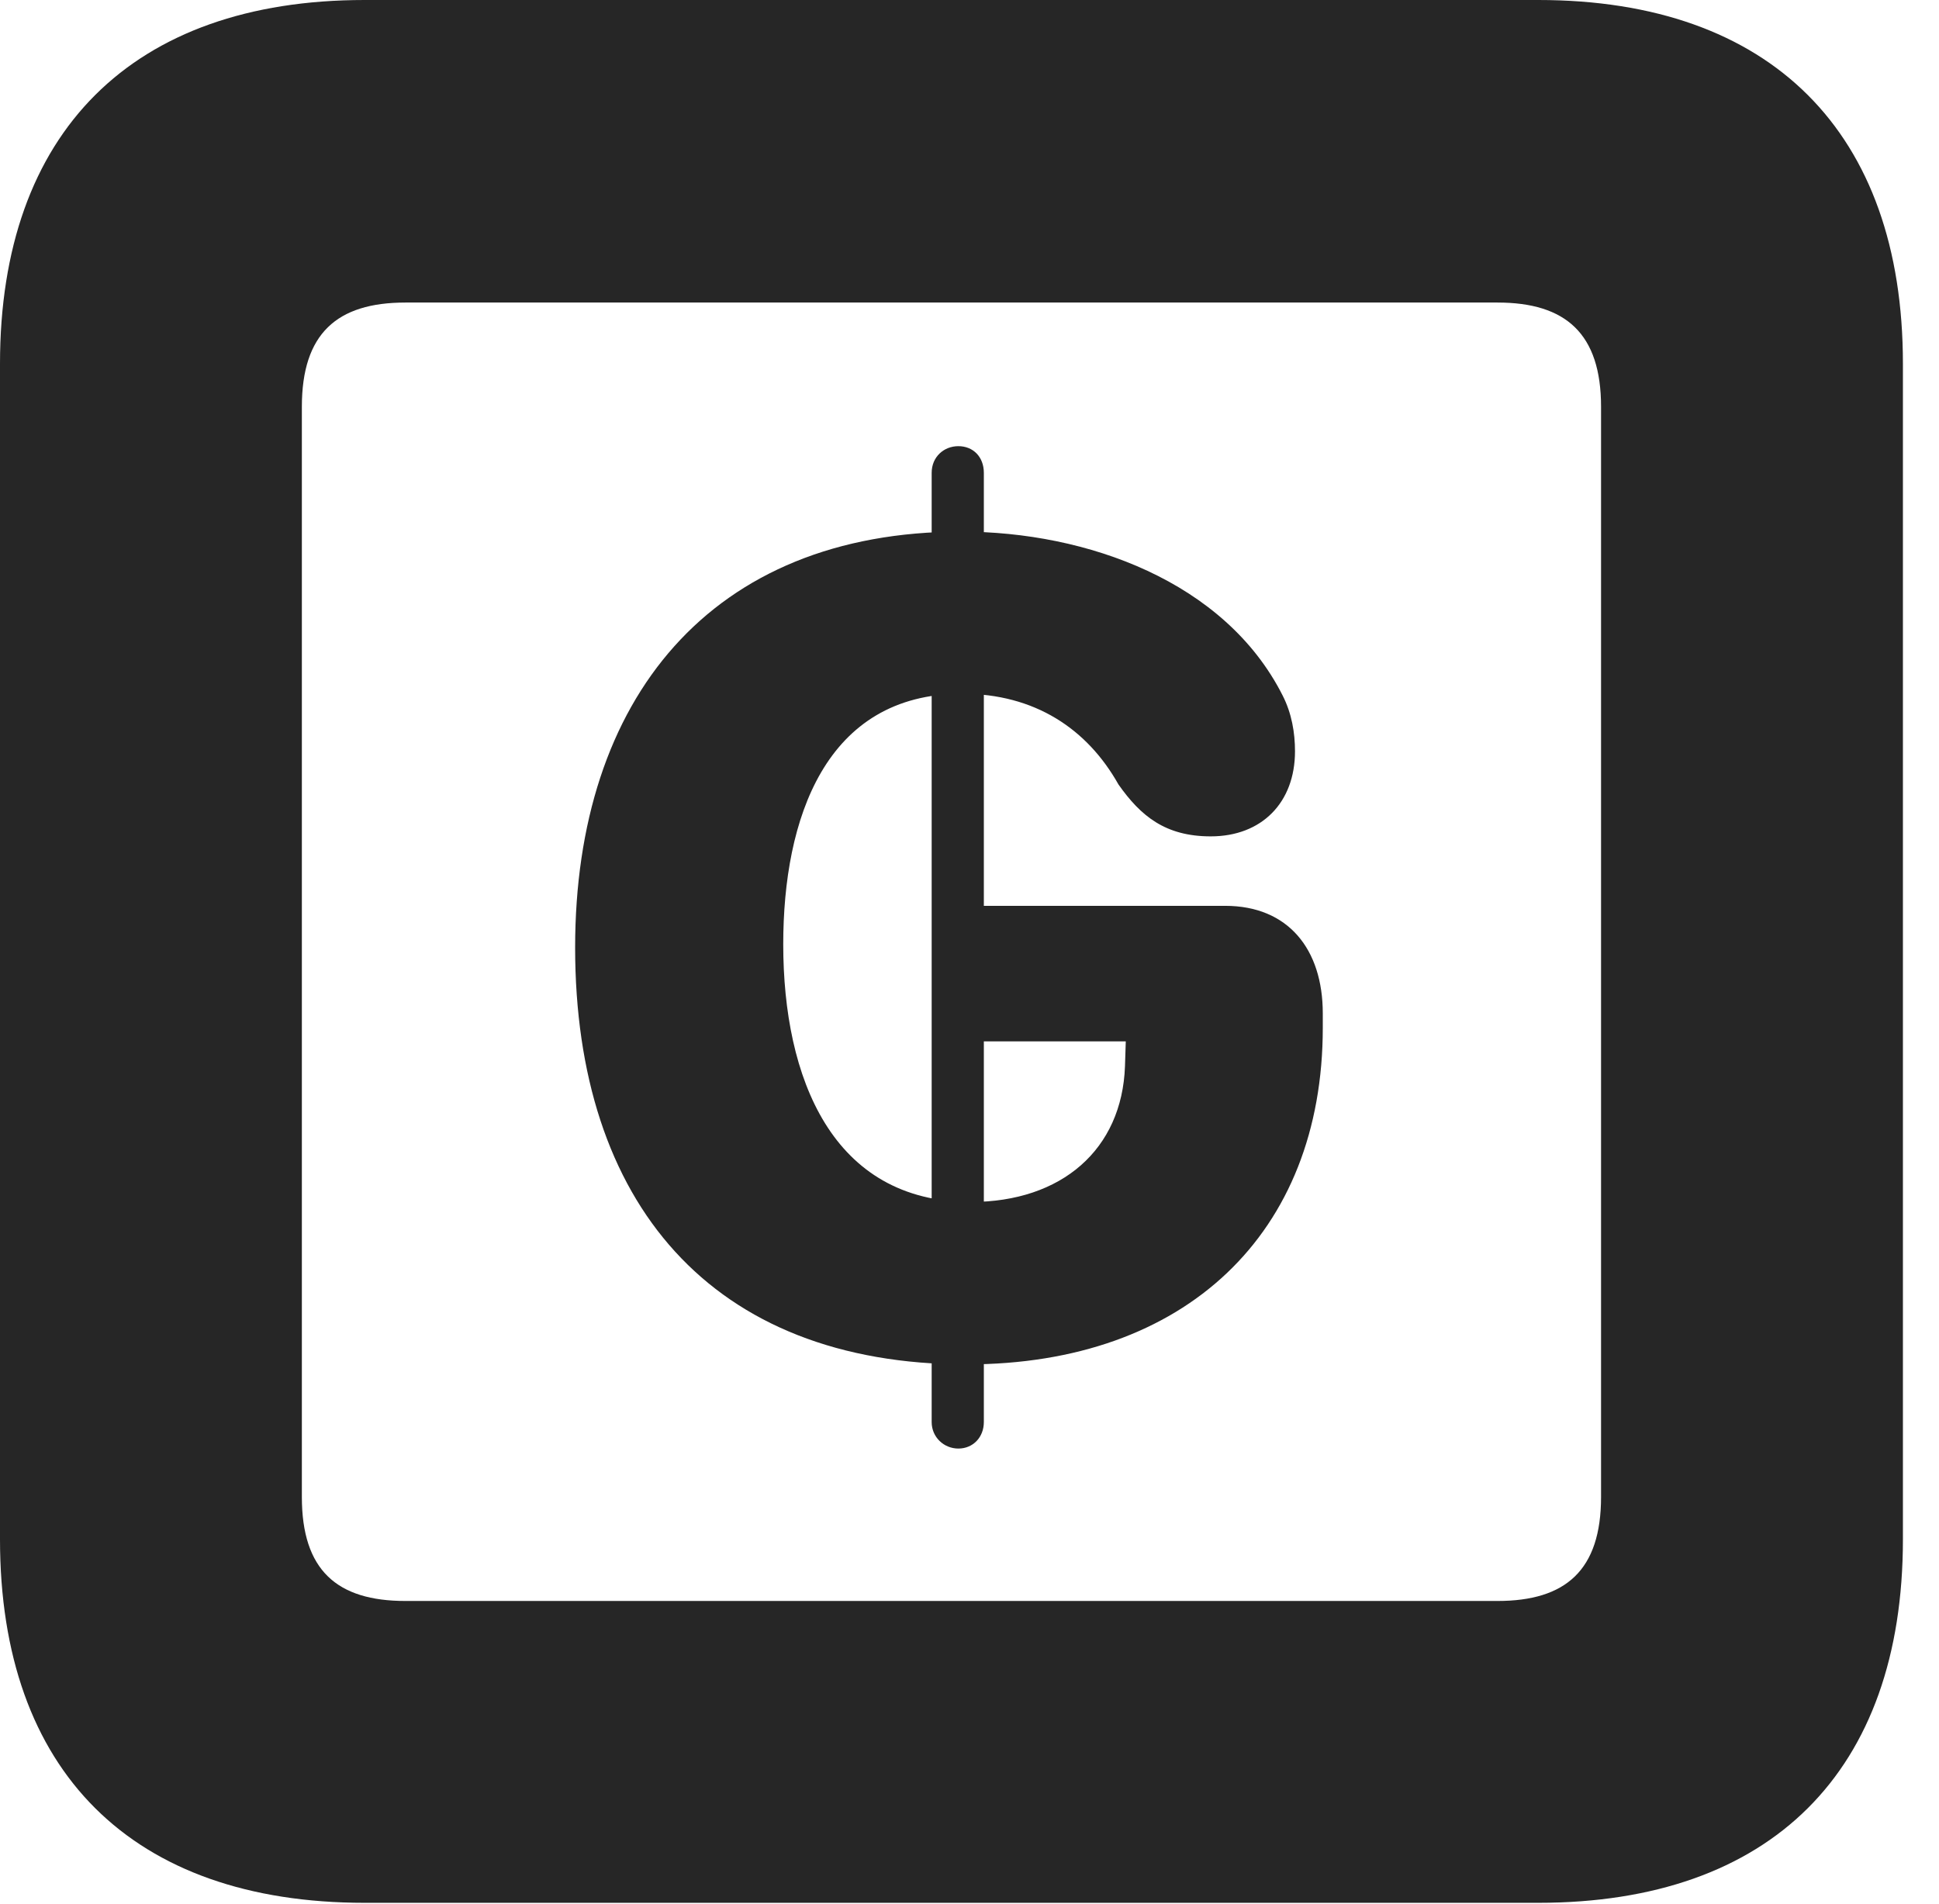 <?xml version="1.0" encoding="UTF-8"?>
<!--Generator: Apple Native CoreSVG 326-->
<!DOCTYPE svg PUBLIC "-//W3C//DTD SVG 1.1//EN" "http://www.w3.org/Graphics/SVG/1.1/DTD/svg11.dtd">
<svg version="1.1" xmlns="http://www.w3.org/2000/svg" xmlns:xlink="http://www.w3.org/1999/xlink"
       viewBox="0 0 19.399 19.053">
       <g>
              <rect height="19.053" opacity="0" width="19.399" x="0" y="0" />
              <path d="M3.648 19.038L15.39 19.038C17.716 19.038 19.038 17.726 19.038 15.401L19.038 3.639C19.038 1.322 17.716 0 15.39 0L3.648 0C1.324 0 0 1.322 0 3.639L0 15.401C0 17.726 1.324 19.038 3.648 19.038ZM4.056 16.018C3.37 16.018 3.02 15.71 3.02 14.977L3.02 4.07C3.02 3.338 3.37 3.027 4.056 3.027L14.982 3.027C15.665 3.027 16.018 3.338 16.018 4.07L16.018 14.977C16.018 15.71 15.665 16.018 14.982 16.018Z"
                     fill="currentColor" fill-opacity="0.85" />
              <path d="M9.672 13.651C11.862 13.651 13.234 12.338 13.234 10.283L13.234 10.139C13.234 9.499 12.89 9.063 12.257 9.063L9.785 9.063L9.785 10.419L11.263 10.419L11.255 10.669C11.225 11.499 10.624 12.026 9.712 12.026C8.325 12.026 7.836 10.784 7.836 9.448C7.836 8.197 8.254 6.941 9.625 6.941C10.352 6.941 10.877 7.292 11.19 7.849C11.412 8.164 11.658 8.368 12.113 8.368C12.624 8.368 12.956 8.029 12.956 7.517C12.956 7.333 12.924 7.137 12.831 6.956C12.255 5.819 10.876 5.319 9.617 5.319C7.112 5.319 5.754 6.992 5.754 9.48C5.754 12.034 7.116 13.651 9.672 13.651ZM9.588 14.493C9.736 14.493 9.843 14.379 9.843 14.228L9.843 4.731C9.843 4.571 9.736 4.464 9.588 4.464C9.443 4.464 9.321 4.571 9.321 4.731L9.321 14.228C9.321 14.379 9.443 14.493 9.588 14.493Z"
                     fill="currentColor" fill-opacity="0.85" />
       </g>
</svg>
